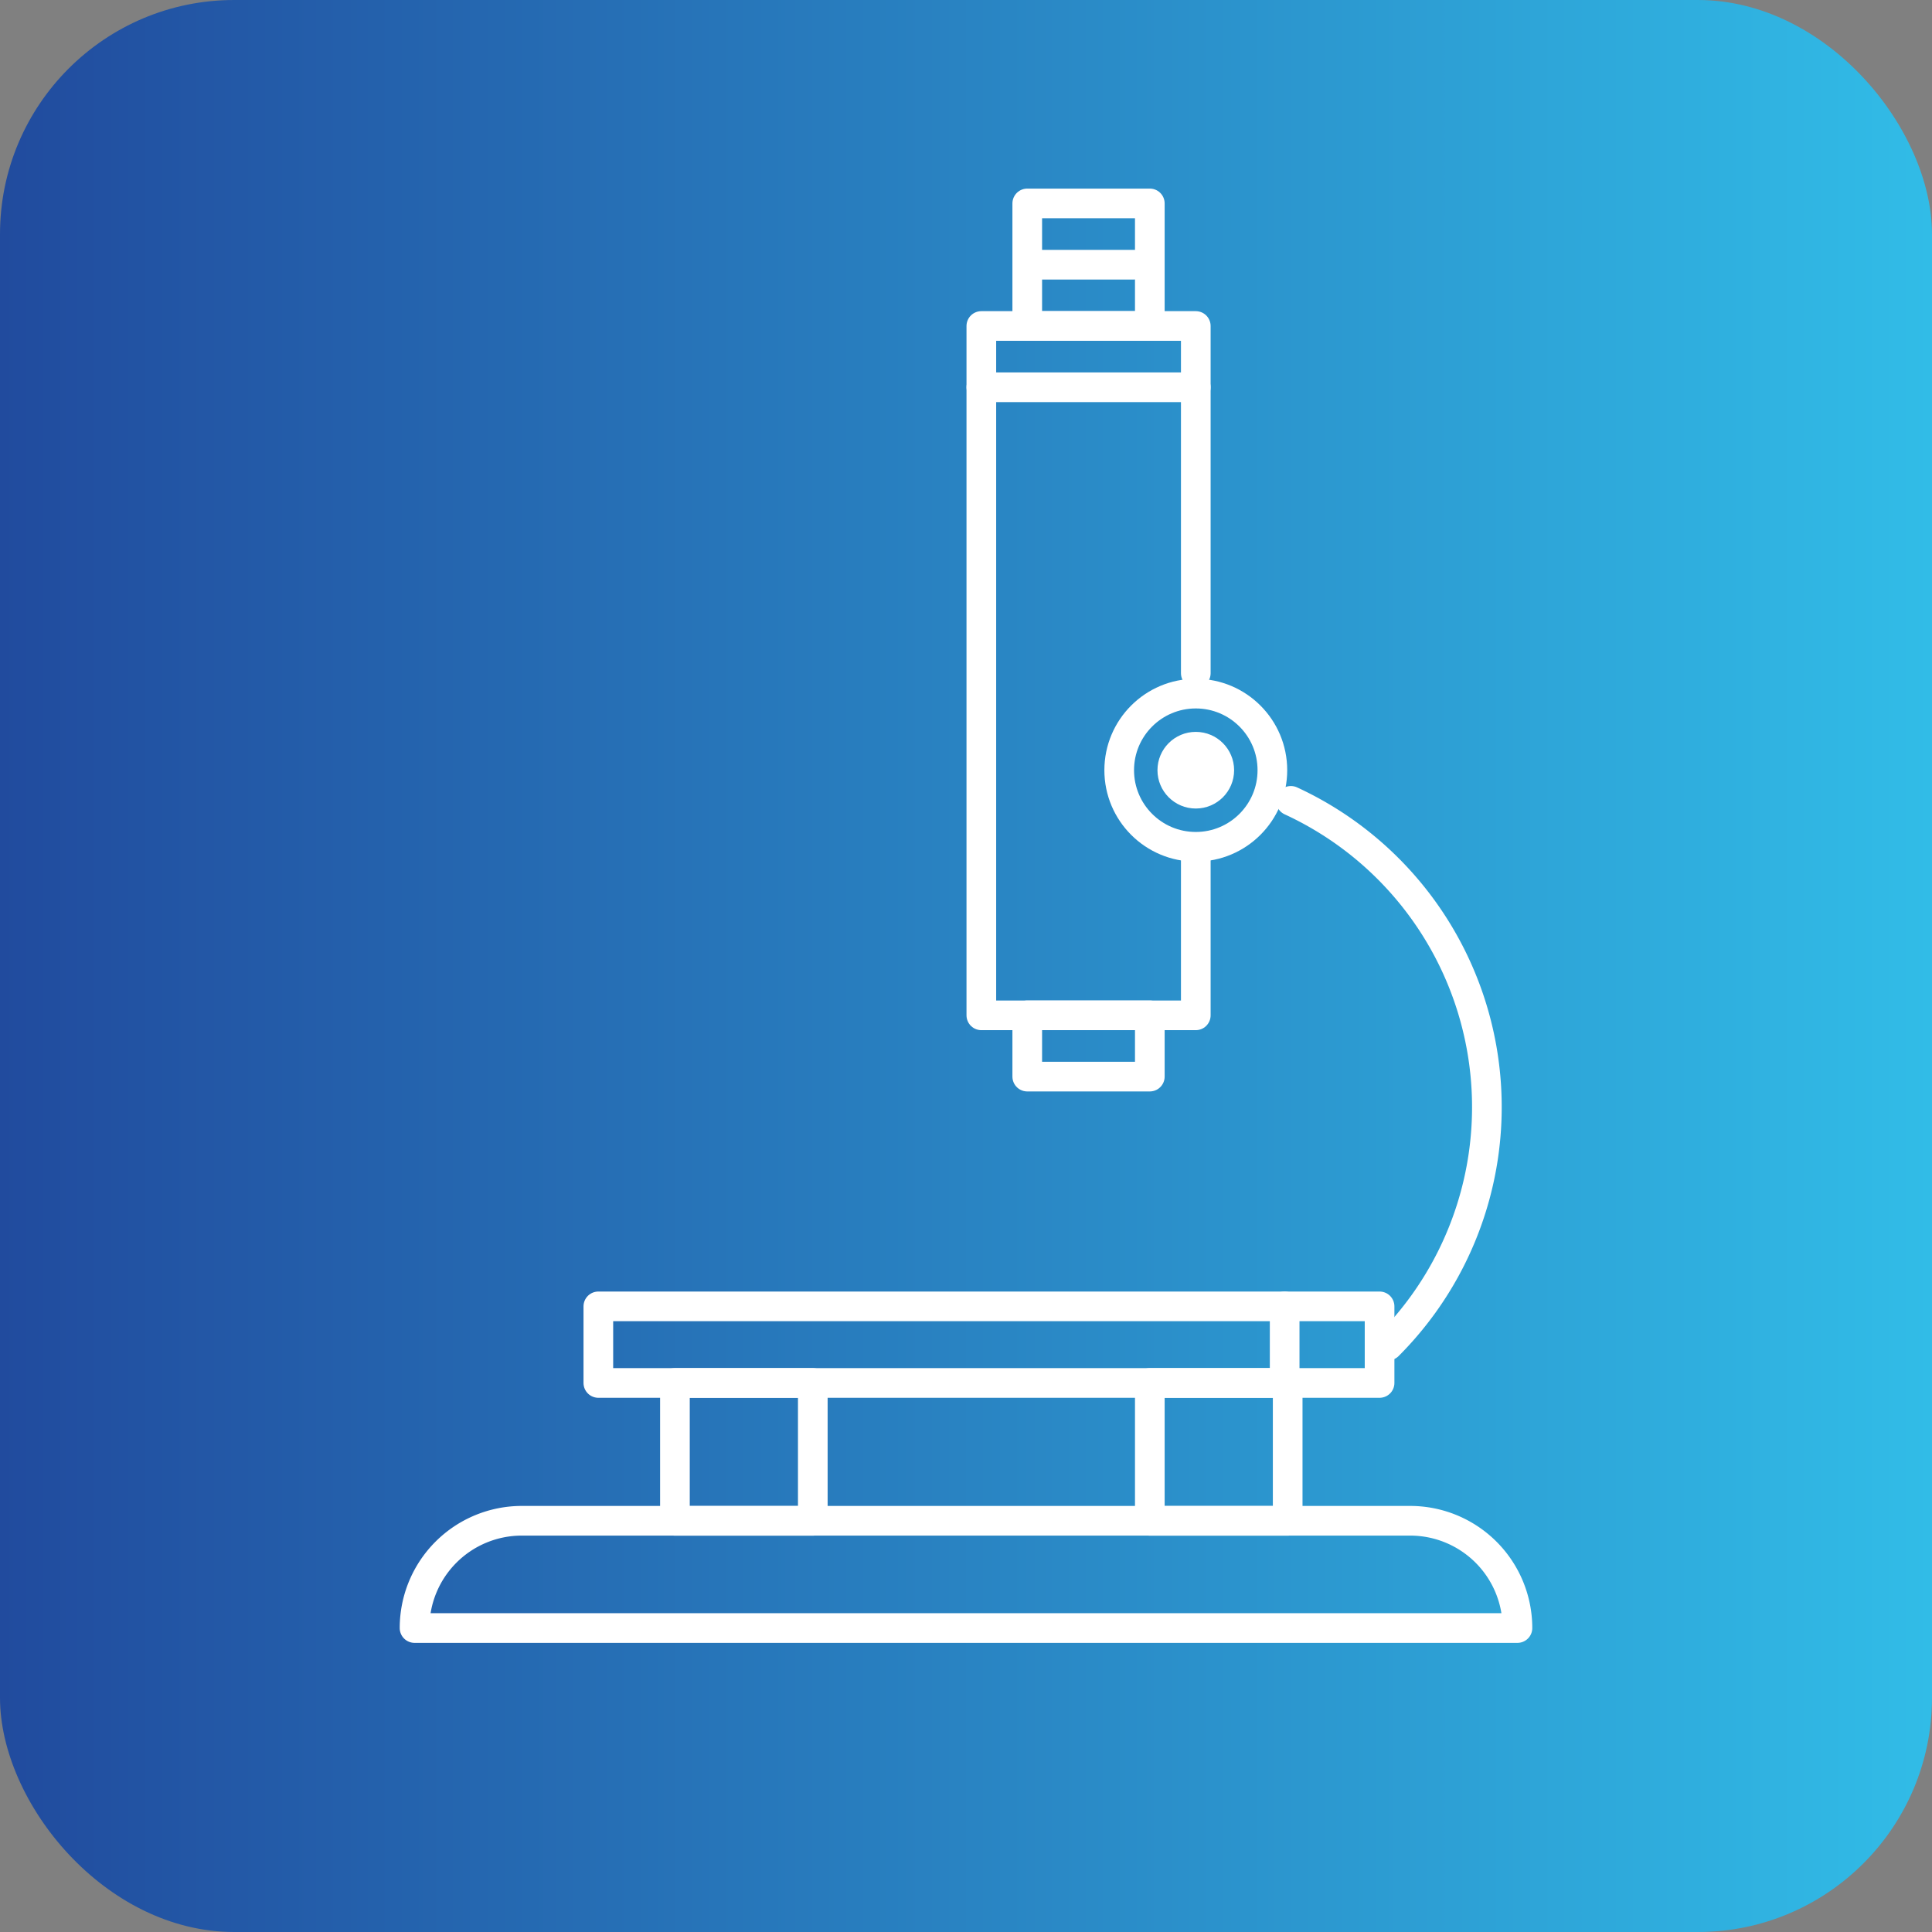 <svg xmlns="http://www.w3.org/2000/svg" xmlns:xlink="http://www.w3.org/1999/xlink" viewBox="0 0 325.67 325.67"><rect x="0" y="0" width="325.67" height="325.67" fill="#808080" stroke="none"/><defs><style>.cls-1{fill:url(#未命名的渐变_3);}.cls-2{fill:none;stroke:#fff;stroke-linecap:round;stroke-linejoin:round;stroke-width:5px;}.cls-3{fill:#fff;}</style><linearGradient id="未命名的渐变_3" y1="162.83" x2="325.67" y2="162.83" gradientUnits="userSpaceOnUse"><stop offset="0" stop-color="#214b9e"/><stop offset="1" stop-color="#31bce7"/></linearGradient></defs><g id="Layer_2" data-name="Layer 2"><g id="图层_1" data-name="图层 1"><rect class="cls-1" width="325.67" height="325.67" rx="39.48"/><path class="cls-2" d="M255.79,274.43H69.88A18.08,18.08,0,0,1,88,256.35H237.72A18.08,18.08,0,0,1,255.79,274.43Z"/><rect class="cls-2" x="193.82" y="233.12" width="23.24" height="23.24"/><rect class="cls-2" x="113.77" y="233.12" width="23.24" height="23.24"/><rect class="cls-2" x="100.86" y="220.21" width="131.69" height="12.91"/><polyline class="cls-2" points="201.57 144.46 201.57 171.15 165.42 171.15 165.42 54.95 201.57 54.95 201.57 113.48"/><rect class="cls-2" x="173.16" y="34.29" width="20.66" height="20.66"/><rect class="cls-2" x="173.16" y="171.15" width="20.66" height="10.33"/><path class="cls-2" d="M217.6,135A56.85,56.85,0,0,1,234,226.81"/><line class="cls-2" x1="216.55" y1="220.21" x2="216.55" y2="233.12"/><circle class="cls-2" cx="201.57" cy="129.83" r="12.91"/><circle class="cls-3" cx="201.57" cy="129.83" r="6.46"/><line class="cls-2" x1="174.43" y1="44.62" x2="191.24" y2="44.62"/><line class="cls-2" x1="165.42" y1="65.28" x2="201.57" y2="65.28"/></g></g></svg>